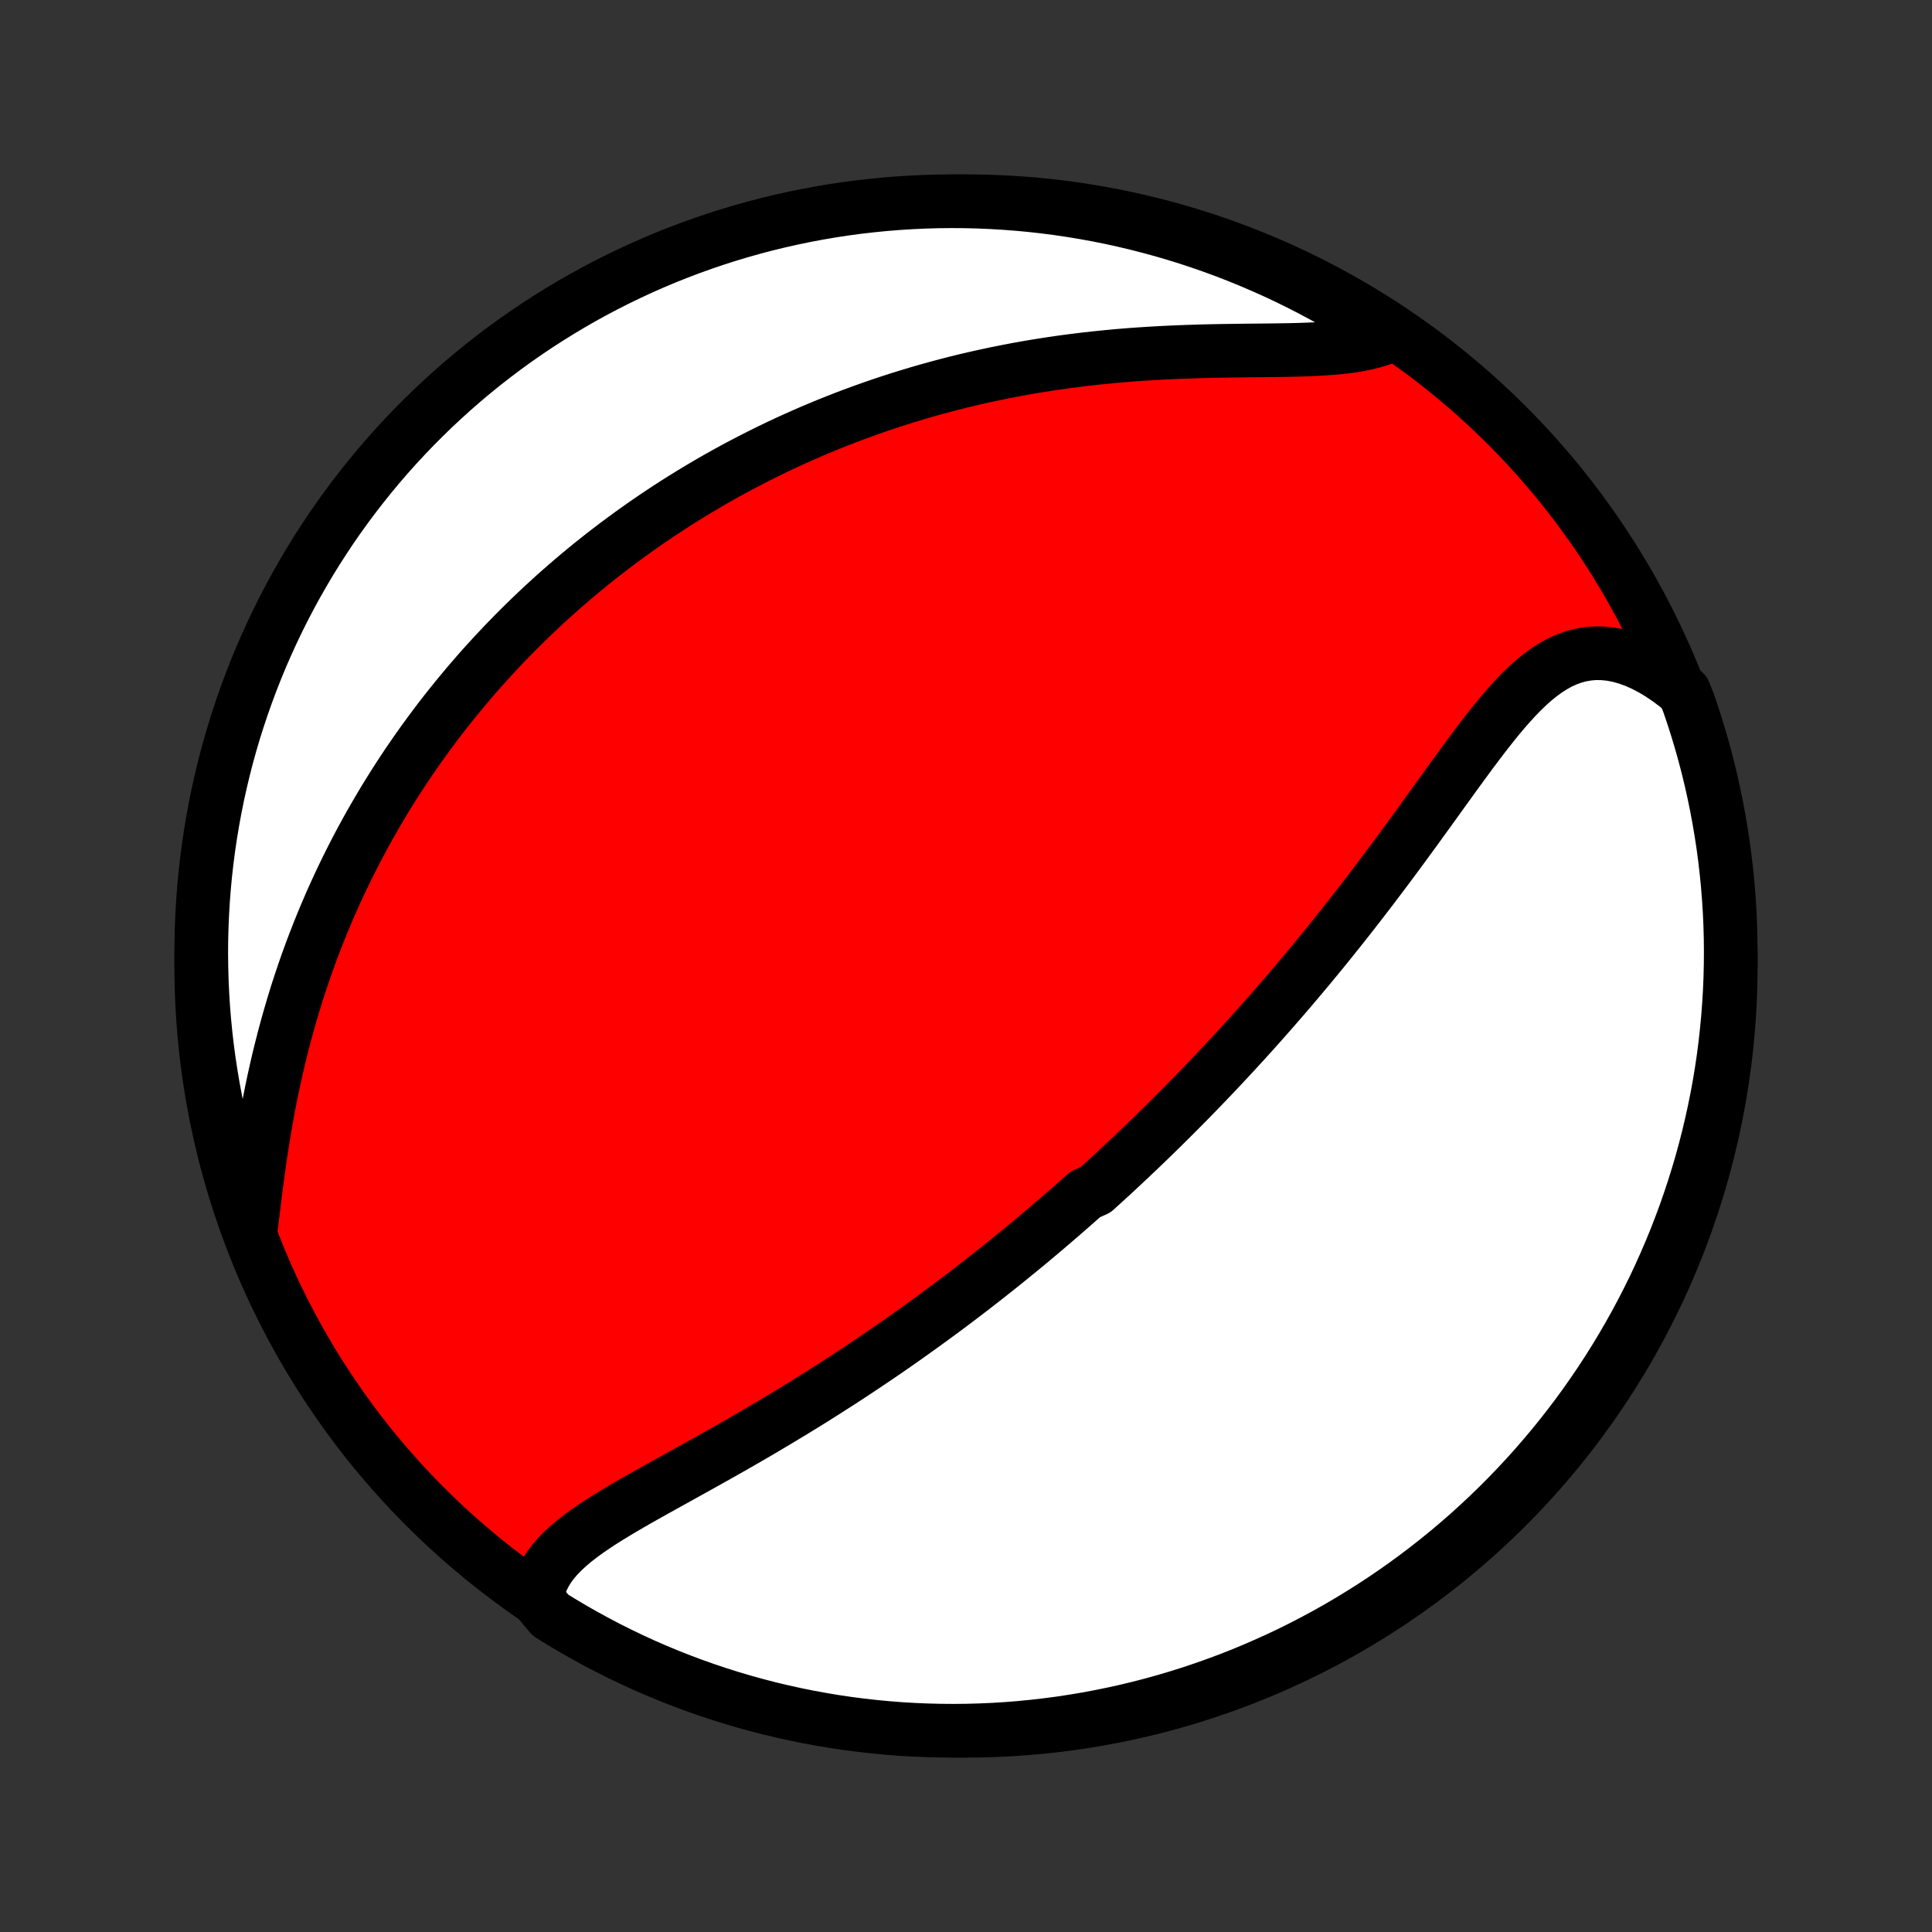 <?xml version="1.0" encoding="utf-8" standalone="no"?>
<!DOCTYPE svg PUBLIC "-//W3C//DTD SVG 1.1//EN"
  "http://www.w3.org/Graphics/SVG/1.1/DTD/svg11.dtd">
<!-- Created with matplotlib (http://matplotlib.org/) -->
<svg height="72pt" version="1.1" viewBox="0 0 72 72" width="72pt" xmlns="http://www.w3.org/2000/svg" xmlns:xlink="http://www.w3.org/1999/xlink">
 <rect x="0" y="0" width="72" height="72" fill="#333333" stroke="none"/>
 <defs>
  <style type="text/css">
*{stroke-linecap:butt;stroke-linejoin:round;}
  </style>
 </defs>
 <g id="figure_1">
  <g id="patch_1">
   <path d="
M0 72
L72 72
L72 0
L0 0
z
" style="fill:none;"/>
  </g>
  <g id="axes_1">
   <g id="PatchCollection_1">
    <defs>
     <path d="
M36 -7.5
C43.558 -7.5 50.808 -10.503 56.153 -15.848
C61.497 -21.192 64.5 -28.442 64.5 -36
C64.5 -43.558 61.497 -50.808 56.153 -56.153
C50.808 -61.497 43.558 -64.5 36 -64.5
C28.442 -64.5 21.192 -61.497 15.848 -56.153
C10.503 -50.808 7.5 -43.558 7.5 -36
C7.5 -28.442 10.503 -21.192 15.848 -15.848
C21.192 -10.503 28.442 -7.5 36 -7.5
z
" id="C0_0_a811fe30f3"/>
     <path d="
M20.006 -12.415
L20.049 -12.671
L20.116 -12.917
L20.209 -13.152
L20.324 -13.379
L20.461 -13.597
L20.617 -13.806
L20.792 -14.009
L20.984 -14.204
L21.19 -14.394
L21.41 -14.579
L21.642 -14.759
L21.885 -14.936
L22.137 -15.11
L22.397 -15.281
L22.665 -15.45
L22.938 -15.617
L23.216 -15.783
L23.499 -15.948
L23.785 -16.112
L24.075 -16.276
L24.366 -16.439
L24.659 -16.602
L24.954 -16.766
L25.249 -16.929
L25.544 -17.093
L25.84 -17.257
L26.135 -17.421
L26.429 -17.585
L26.723 -17.75
L27.015 -17.915
L27.306 -18.08
L27.596 -18.246
L27.884 -18.412
L28.17 -18.578
L28.454 -18.745
L28.736 -18.912
L29.016 -19.079
L29.294 -19.246
L29.57 -19.413
L29.843 -19.581
L30.114 -19.748
L30.383 -19.916
L30.649 -20.084
L30.913 -20.252
L31.175 -20.42
L31.434 -20.587
L31.692 -20.755
L31.946 -20.923
L32.198 -21.091
L32.448 -21.259
L32.696 -21.426
L32.941 -21.594
L33.185 -21.761
L33.426 -21.929
L33.664 -22.096
L33.901 -22.264
L34.136 -22.431
L34.369 -22.598
L34.599 -22.765
L34.828 -22.932
L35.055 -23.099
L35.28 -23.266
L35.503 -23.433
L35.724 -23.6
L35.944 -23.767
L36.162 -23.934
L36.378 -24.101
L36.593 -24.268
L36.807 -24.436
L37.018 -24.603
L37.229 -24.77
L37.438 -24.938
L37.646 -25.106
L37.852 -25.274
L38.058 -25.442
L38.262 -25.61
L38.465 -25.779
L38.667 -25.948
L38.867 -26.117
L39.067 -26.287
L39.266 -26.457
L39.464 -26.628
L39.662 -26.799
L39.858 -26.97
L40.054 -27.142
L40.249 -27.314
L40.443 -27.488
L40.83 -27.661
L41.022 -27.836
L41.214 -28.011
L41.406 -28.186
L41.597 -28.363
L41.788 -28.541
L41.978 -28.719
L42.168 -28.898
L42.358 -29.078
L42.548 -29.259
L42.737 -29.441
L42.927 -29.624
L43.116 -29.809
L43.305 -29.994
L43.494 -30.181
L43.683 -30.368
L43.872 -30.558
L44.061 -30.748
L44.251 -30.94
L44.44 -31.133
L44.63 -31.328
L44.819 -31.524
L45.009 -31.722
L45.199 -31.921
L45.39 -32.122
L45.58 -32.325
L45.771 -32.529
L45.963 -32.735
L46.154 -32.944
L46.347 -33.154
L46.539 -33.365
L46.732 -33.58
L46.925 -33.795
L47.119 -34.014
L47.313 -34.234
L47.508 -34.456
L47.703 -34.681
L47.899 -34.907
L48.096 -35.137
L48.292 -35.368
L48.489 -35.602
L48.687 -35.838
L48.886 -36.077
L49.084 -36.318
L49.284 -36.561
L49.484 -36.807
L49.684 -37.056
L49.885 -37.307
L50.086 -37.56
L50.288 -37.816
L50.49 -38.075
L50.692 -38.335
L50.895 -38.599
L51.099 -38.864
L51.302 -39.133
L51.506 -39.403
L51.71 -39.675
L51.915 -39.95
L52.12 -40.227
L52.324 -40.505
L52.529 -40.785
L52.735 -41.067
L52.94 -41.35
L53.145 -41.634
L53.351 -41.919
L53.557 -42.205
L53.763 -42.491
L53.969 -42.777
L54.175 -43.063
L54.382 -43.347
L54.589 -43.63
L54.796 -43.912
L55.004 -44.19
L55.212 -44.466
L55.422 -44.737
L55.633 -45.004
L55.845 -45.266
L56.059 -45.52
L56.275 -45.767
L56.493 -46.005
L56.714 -46.232
L56.939 -46.449
L57.167 -46.652
L57.399 -46.841
L57.636 -47.014
L57.879 -47.17
L58.127 -47.307
L58.381 -47.423
L58.641 -47.517
L58.907 -47.588
L59.18 -47.635
L59.459 -47.657
L59.745 -47.652
L60.035 -47.622
L60.331 -47.565
L60.63 -47.481
L60.934 -47.372
L61.24 -47.237
L61.547 -47.077
L61.856 -46.893
L62.164 -46.686
L62.471 -46.457
L62.767 -46.207
L62.933 -45.788
L63.092 -45.319
L63.242 -44.848
L63.384 -44.374
L63.518 -43.897
L63.643 -43.418
L63.76 -42.937
L63.868 -42.453
L63.968 -41.968
L64.059 -41.48
L64.142 -40.991
L64.217 -40.501
L64.282 -40.009
L64.339 -39.516
L64.388 -39.022
L64.427 -38.527
L64.459 -38.031
L64.481 -37.535
L64.495 -37.038
L64.5 -36.54
L64.496 -36.043
L64.484 -35.546
L64.463 -35.048
L64.433 -34.551
L64.395 -34.055
L64.348 -33.559
L64.293 -33.064
L64.229 -32.569
L64.156 -32.076
L64.075 -31.584
L63.985 -31.093
L63.886 -30.604
L63.779 -30.117
L63.664 -29.631
L63.54 -29.147
L63.408 -28.665
L63.267 -28.186
L63.118 -27.709
L62.961 -27.234
L62.796 -26.762
L62.622 -26.293
L62.441 -25.827
L62.251 -25.364
L62.053 -24.904
L61.848 -24.447
L61.635 -23.994
L61.413 -23.545
L61.184 -23.1
L60.947 -22.658
L60.703 -22.221
L60.451 -21.787
L60.192 -21.358
L59.925 -20.934
L59.652 -20.514
L59.37 -20.099
L59.082 -19.688
L58.787 -19.283
L58.485 -18.883
L58.176 -18.488
L57.86 -18.098
L57.537 -17.714
L57.208 -17.335
L56.873 -16.962
L56.531 -16.595
L56.183 -16.233
L55.829 -15.878
L55.468 -15.529
L55.102 -15.186
L54.73 -14.849
L54.352 -14.519
L53.969 -14.195
L53.58 -13.879
L53.186 -13.568
L52.787 -13.265
L52.382 -12.968
L51.973 -12.679
L51.558 -12.396
L51.139 -12.121
L50.715 -11.854
L50.287 -11.593
L49.855 -11.34
L49.418 -11.094
L48.977 -10.856
L48.532 -10.626
L48.084 -10.403
L47.631 -10.188
L47.175 -9.982
L46.716 -9.782
L46.254 -9.591
L45.788 -9.408
L45.319 -9.234
L44.848 -9.067
L44.374 -8.908
L43.897 -8.758
L43.418 -8.616
L42.937 -8.482
L42.453 -8.357
L41.968 -8.24
L41.48 -8.132
L40.991 -8.032
L40.501 -7.94
L40.009 -7.858
L39.516 -7.783
L39.022 -7.718
L38.527 -7.661
L38.031 -7.612
L37.535 -7.572
L37.038 -7.541
L36.54 -7.519
L36.043 -7.505
L35.546 -7.5
L35.048 -7.504
L34.551 -7.516
L34.055 -7.537
L33.559 -7.566
L33.064 -7.605
L32.569 -7.652
L32.076 -7.707
L31.584 -7.771
L31.093 -7.844
L30.604 -7.926
L30.117 -8.015
L29.631 -8.114
L29.147 -8.221
L28.665 -8.336
L28.186 -8.46
L27.709 -8.592
L27.234 -8.733
L26.762 -8.882
L26.293 -9.039
L25.827 -9.204
L25.364 -9.378
L24.904 -9.559
L24.447 -9.749
L23.994 -9.946
L23.545 -10.152
L23.1 -10.366
L22.658 -10.587
L22.221 -10.816
L21.787 -11.053
L21.358 -11.297
L20.934 -11.549
L20.514 -11.808
z
" id="C0_1_fb43010360"/>
     <path d="
M9.338 -26.105
L9.388 -26.518
L9.438 -26.936
L9.49 -27.36
L9.544 -27.788
L9.601 -28.218
L9.661 -28.651
L9.724 -29.085
L9.792 -29.519
L9.863 -29.953
L9.939 -30.386
L10.019 -30.818
L10.103 -31.247
L10.192 -31.675
L10.286 -32.099
L10.383 -32.52
L10.486 -32.938
L10.592 -33.352
L10.703 -33.763
L10.818 -34.168
L10.937 -34.57
L11.059 -34.967
L11.186 -35.359
L11.316 -35.747
L11.45 -36.13
L11.587 -36.508
L11.728 -36.88
L11.872 -37.248
L12.018 -37.611
L12.168 -37.969
L12.32 -38.322
L12.475 -38.67
L12.633 -39.014
L12.793 -39.352
L12.955 -39.685
L13.12 -40.014
L13.286 -40.337
L13.455 -40.657
L13.626 -40.971
L13.798 -41.281
L13.973 -41.586
L14.149 -41.887
L14.326 -42.184
L14.506 -42.477
L14.687 -42.765
L14.869 -43.049
L15.053 -43.329
L15.238 -43.605
L15.425 -43.877
L15.612 -44.146
L15.802 -44.411
L15.992 -44.672
L16.184 -44.929
L16.376 -45.184
L16.57 -45.434
L16.766 -45.682
L16.962 -45.926
L17.16 -46.167
L17.358 -46.405
L17.558 -46.64
L17.759 -46.872
L17.961 -47.102
L18.165 -47.328
L18.369 -47.551
L18.575 -47.772
L18.782 -47.991
L18.99 -48.206
L19.199 -48.42
L19.41 -48.631
L19.622 -48.839
L19.835 -49.045
L20.049 -49.249
L20.265 -49.451
L20.482 -49.65
L20.701 -49.848
L20.921 -50.043
L21.143 -50.236
L21.366 -50.428
L21.59 -50.617
L21.817 -50.804
L22.044 -50.99
L22.274 -51.173
L22.505 -51.355
L22.738 -51.535
L22.973 -51.714
L23.21 -51.89
L23.449 -52.065
L23.689 -52.238
L23.932 -52.41
L24.177 -52.58
L24.423 -52.748
L24.672 -52.914
L24.924 -53.08
L25.177 -53.243
L25.433 -53.405
L25.692 -53.565
L25.953 -53.724
L26.216 -53.881
L26.482 -54.037
L26.751 -54.191
L27.023 -54.343
L27.297 -54.494
L27.574 -54.643
L27.855 -54.79
L28.138 -54.936
L28.424 -55.08
L28.714 -55.223
L29.007 -55.364
L29.303 -55.503
L29.602 -55.64
L29.905 -55.775
L30.212 -55.909
L30.522 -56.04
L30.835 -56.17
L31.153 -56.297
L31.474 -56.423
L31.799 -56.546
L32.128 -56.667
L32.461 -56.786
L32.798 -56.903
L33.139 -57.017
L33.484 -57.129
L33.833 -57.237
L34.187 -57.344
L34.544 -57.447
L34.906 -57.548
L35.272 -57.646
L35.642 -57.741
L36.017 -57.833
L36.396 -57.921
L36.779 -58.006
L37.166 -58.088
L37.557 -58.166
L37.952 -58.241
L38.351 -58.312
L38.754 -58.379
L39.161 -58.442
L39.572 -58.502
L39.985 -58.557
L40.403 -58.609
L40.823 -58.656
L41.246 -58.699
L41.671 -58.739
L42.099 -58.774
L42.529 -58.805
L42.96 -58.832
L43.392 -58.856
L43.825 -58.876
L44.259 -58.892
L44.692 -58.906
L45.124 -58.917
L45.554 -58.925
L45.982 -58.931
L46.408 -58.937
L46.829 -58.941
L47.246 -58.945
L47.657 -58.95
L48.061 -58.957
L48.458 -58.967
L48.846 -58.981
L49.224 -58.999
L49.59 -59.024
L49.945 -59.056
L50.286 -59.097
L50.613 -59.148
L50.925 -59.211
L51.219 -59.285
L51.497 -59.373
L51.468 -59.475
L51.048 -59.937
L50.623 -60.203
L50.194 -60.462
L49.761 -60.714
L49.323 -60.958
L48.881 -61.194
L48.435 -61.423
L47.986 -61.644
L47.533 -61.857
L47.076 -62.062
L46.616 -62.26
L46.153 -62.449
L45.687 -62.63
L45.218 -62.803
L44.745 -62.968
L44.271 -63.125
L43.794 -63.273
L43.314 -63.414
L42.832 -63.545
L42.348 -63.669
L41.862 -63.784
L41.375 -63.891
L40.885 -63.989
L40.395 -64.078
L39.903 -64.159
L39.409 -64.232
L38.915 -64.295
L38.42 -64.351
L37.924 -64.397
L37.427 -64.435
L36.93 -64.464
L36.433 -64.485
L35.935 -64.497
L35.438 -64.5
L34.941 -64.495
L34.444 -64.48
L33.947 -64.457
L33.452 -64.426
L32.957 -64.386
L32.463 -64.337
L31.97 -64.28
L31.478 -64.214
L30.987 -64.139
L30.499 -64.056
L30.011 -63.964
L29.526 -63.864
L29.043 -63.755
L28.561 -63.638
L28.082 -63.512
L27.606 -63.378
L27.132 -63.236
L26.66 -63.085
L26.192 -62.926
L25.726 -62.759
L25.264 -62.584
L24.805 -62.401
L24.349 -62.209
L23.897 -62.01
L23.448 -61.802
L23.004 -61.587
L22.563 -61.364
L22.127 -61.134
L21.694 -60.895
L21.266 -60.649
L20.843 -60.396
L20.424 -60.135
L20.009 -59.867
L19.6 -59.591
L19.196 -59.309
L18.797 -59.019
L18.403 -58.722
L18.014 -58.419
L17.631 -58.108
L17.254 -57.791
L16.882 -57.467
L16.516 -57.136
L16.156 -56.8
L15.802 -56.456
L15.454 -56.107
L15.112 -55.751
L14.777 -55.39
L14.448 -55.022
L14.126 -54.649
L13.811 -54.27
L13.502 -53.885
L13.2 -53.495
L12.905 -53.1
L12.617 -52.7
L12.336 -52.294
L12.063 -51.883
L11.796 -51.468
L11.537 -51.048
L11.286 -50.623
L11.042 -50.194
L10.806 -49.761
L10.577 -49.323
L10.356 -48.881
L10.143 -48.435
L9.938 -47.986
L9.74 -47.533
L9.551 -47.076
L9.37 -46.616
L9.197 -46.153
L9.032 -45.687
L8.875 -45.218
L8.726 -44.745
L8.586 -44.271
L8.454 -43.794
L8.331 -43.314
L8.216 -42.832
L8.109 -42.348
L8.011 -41.862
L7.922 -41.375
L7.841 -40.885
L7.768 -40.395
L7.705 -39.903
L7.649 -39.409
L7.603 -38.915
L7.565 -38.42
L7.536 -37.924
L7.515 -37.427
L7.503 -36.93
L7.5 -36.433
L7.506 -35.935
L7.52 -35.438
L7.543 -34.941
L7.574 -34.444
L7.614 -33.947
L7.663 -33.452
L7.72 -32.957
L7.786 -32.463
L7.861 -31.97
L7.944 -31.478
L8.036 -30.987
L8.136 -30.499
L8.245 -30.011
L8.362 -29.526
L8.488 -29.043
L8.622 -28.561
L8.764 -28.082
L8.915 -27.606
L9.074 -27.132
z
" id="C0_2_af7b39562c"/>
    </defs>
    <g clip-path="url(#p1bffca34e9)">
     <use style="fill:#ff0000;stroke:#000000;stroke-width:2.0;" x="0.0" xlink:href="#C0_0_a811fe30f3" y="72.0"/>
    </g>
    <g clip-path="url(#p1bffca34e9)">
     <use style="fill:#ffffff;stroke:#000000;stroke-width:2.0;" x="0.0" xlink:href="#C0_1_fb43010360" y="72.0"/>
    </g>
    <g clip-path="url(#p1bffca34e9)">
     <use style="fill:#ffffff;stroke:#000000;stroke-width:2.0;" x="0.0" xlink:href="#C0_2_af7b39562c" y="72.0"/>
    </g>
   </g>
  </g>
 </g>
 <defs>
  <clipPath id="p1bffca34e9">
   <rect height="72.0" width="72.0" x="0.0" y="0.0"/>
  </clipPath>
 </defs>
</svg>
